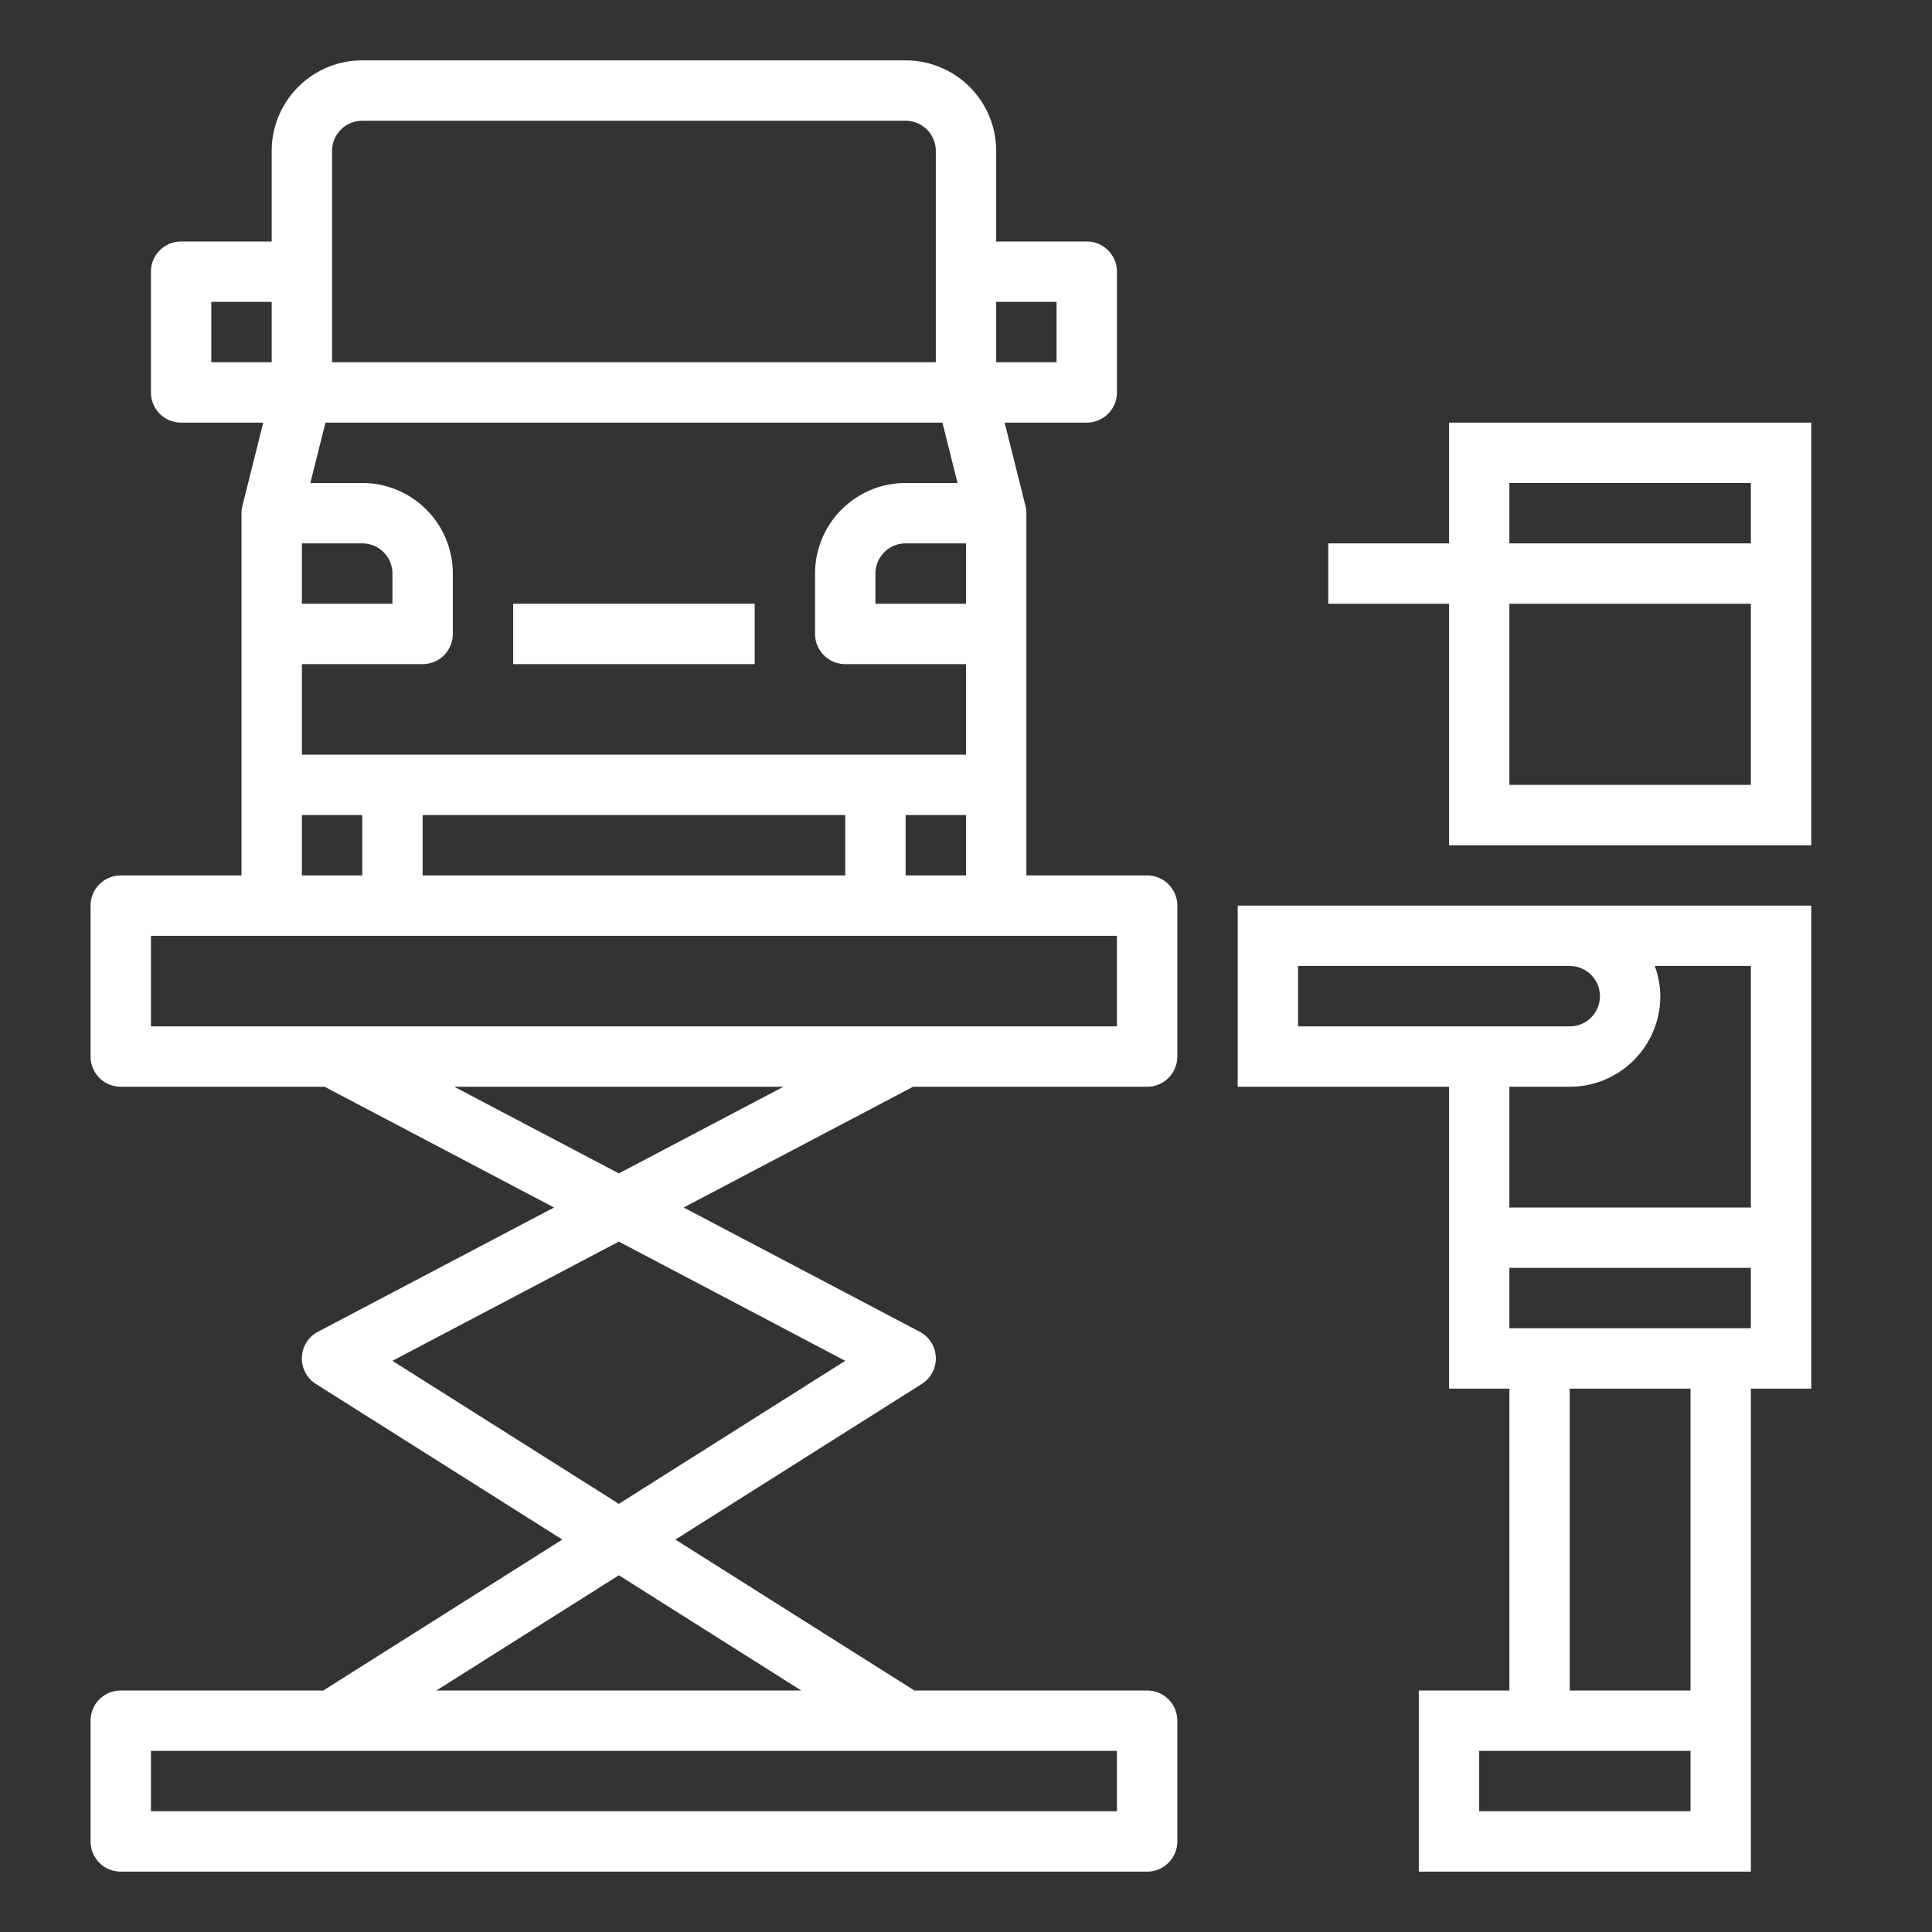 <?xml version="1.0"?>
<svg xmlns="http://www.w3.org/2000/svg" fill="white" viewBox="0 0 64 64" width="512" height="512"><rect x="0" y="0" width="64" height="64" fill="#333333" stroke="none"/><g id="outline"><rect x="17" y="20" width="8" height="2"/><path d="M38,29H34V17a.984.984,0,0,0-.03-.242L33.28,14H36a1,1,0,0,0,1-1V9a1,1,0,0,0-1-1H33V5a3,3,0,0,0-3-3H12A3,3,0,0,0,9,5V8H6A1,1,0,0,0,5,9v4a1,1,0,0,0,1,1H8.72l-.69,2.758A.984.984,0,0,0,8,17V29H4a1,1,0,0,0-1,1v5a1,1,0,0,0,1,1h6.753l7.6,4-7.819,4.115a1,1,0,0,0-.068,1.731L18.627,51,10.71,56H4a1,1,0,0,0-1,1v4a1,1,0,0,0,1,1H38a1,1,0,0,0,1-1V57a1,1,0,0,0-1-1H30.29l-7.917-5,8.161-5.154a1,1,0,0,0-.068-1.731L22.647,40l7.6-4H38a1,1,0,0,0,1-1V30A1,1,0,0,0,38,29ZM14,29V27H28v2ZM12,18a1,1,0,0,1,1,1v1H10V18Zm-2,4h4a1,1,0,0,0,1-1V19a3,3,0,0,0-3-3H10.281l.5-2H31.219l.5,2H30a3,3,0,0,0-3,3v2a1,1,0,0,0,1,1h4v3H10Zm22-2H29V19a1,1,0,0,1,1-1h2Zm-2,7h2v2H30Zm5-17v2H33V10ZM11,5a1,1,0,0,1,1-1H30a1,1,0,0,1,1,1v7H11ZM7,10H9v2H7Zm3,17h2v2H10ZM37,60H5V58H37ZM26.543,56H14.457L20.5,52.183ZM28,45.079l-7.5,4.738L13,45.079l7.5-3.949ZM20.5,38.87,15.047,36H25.953ZM37,34H5V31H37Z"/><path d="M41,30v6h7V46h2V56H47v6H58V46h2V30Zm2,2h9a1,1,0,0,1,0,2H43ZM56,60H49V58h7Zm0-4H52V46h4Zm2-12H50V42h8Zm0-4H50V36h2a3,3,0,0,0,3-3,2.966,2.966,0,0,0-.184-1H58Z"/><path d="M48,18H44v2h4v8H60V14H48Zm10,8H50V20h8ZM50,16h8v2H50Z"/></g></svg>
